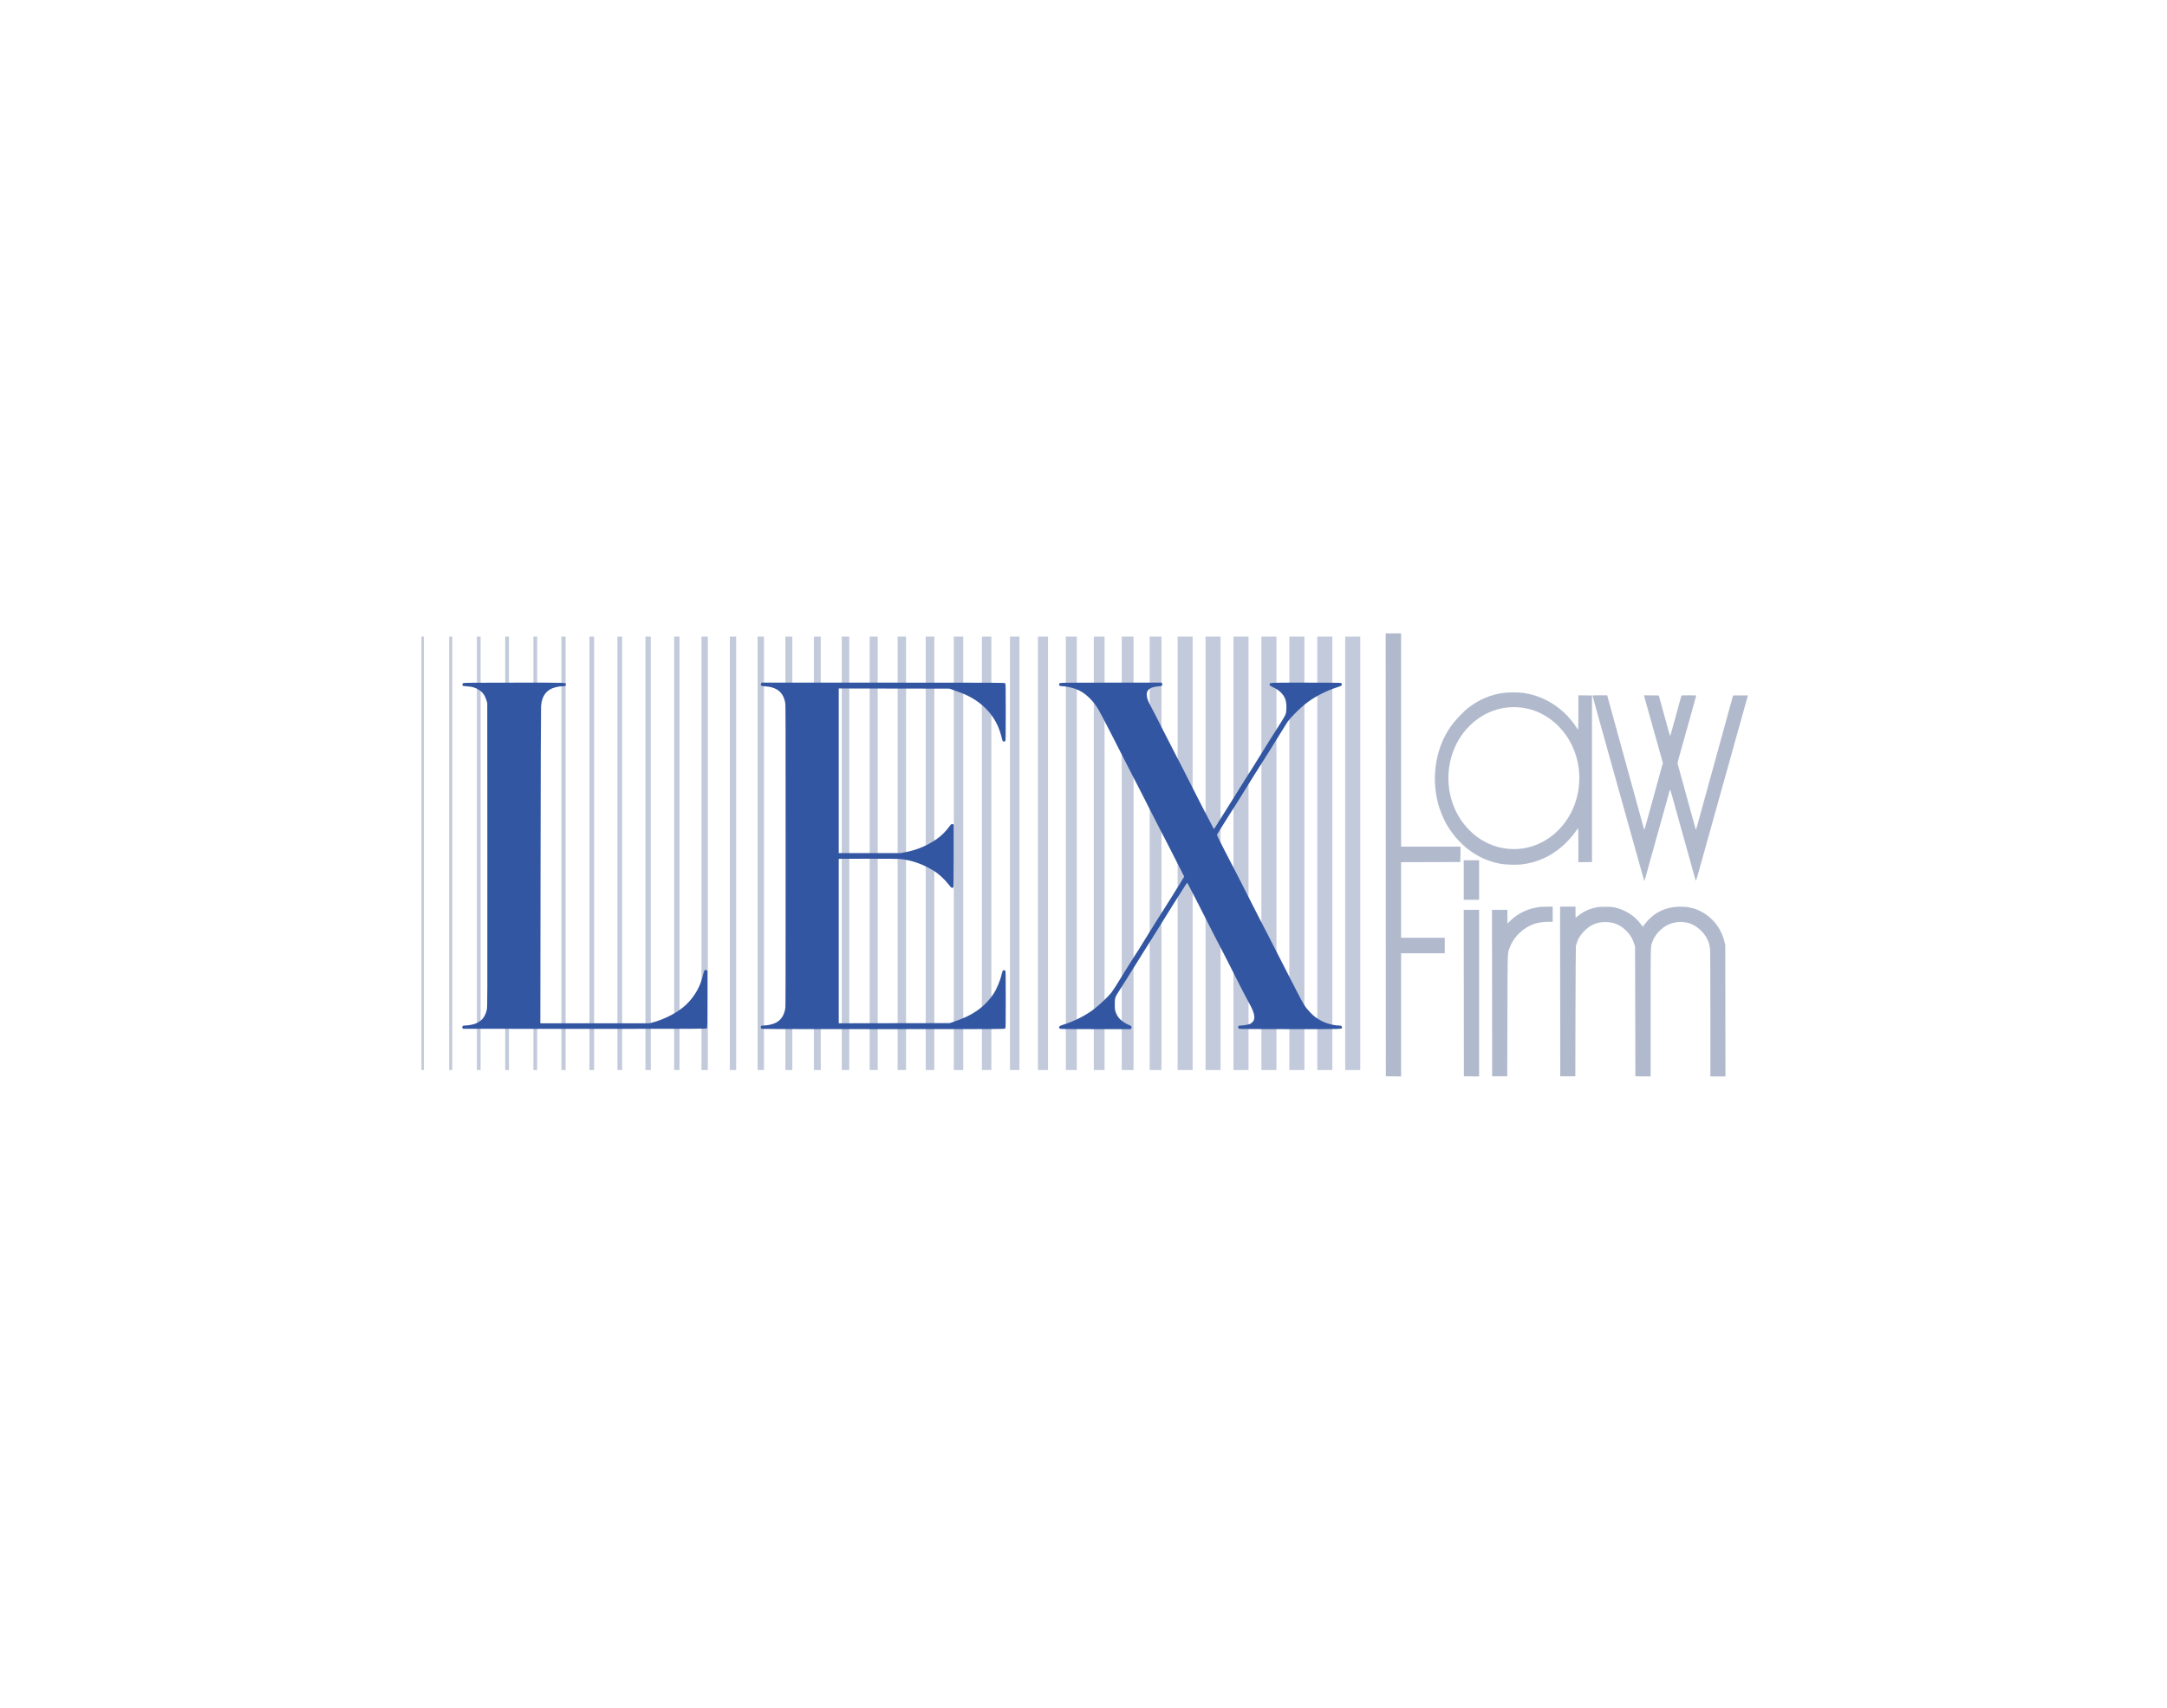 <svg width="274" height="216" viewBox="0 0 274 216" fill="none" xmlns="http://www.w3.org/2000/svg">
<g style="mix-blend-mode:luminosity">
<path d="M170.092 80.508L171.994 80.508L171.994 135.336L170.092 135.336L170.092 80.508Z" fill="#C2CADB"/>
<path d="M166.56 80.508L168.462 80.508L168.462 135.336L166.56 135.336L166.56 80.508Z" fill="#C2CADB"/>
<path d="M163.028 80.508L164.93 80.508L164.93 135.336L163.028 135.336L163.028 80.508Z" fill="#C2CADB"/>
<path d="M159.496 80.508L161.398 80.508L161.398 135.336L159.496 135.336L159.496 80.508Z" fill="#C2CADB"/>
<path d="M155.964 80.508L157.866 80.508L157.866 135.336L155.964 135.336L155.964 80.508Z" fill="#C2CADB"/>
<path d="M152.431 80.508L154.333 80.508L154.333 135.336L152.431 135.336L152.431 80.508Z" fill="#C2CADB"/>
<path d="M148.899 80.508L150.801 80.508L150.801 135.336L148.899 135.336L148.899 80.508Z" fill="#C2CADB"/>
<path d="M145.367 80.508L146.858 80.508L146.858 135.336L145.367 135.336L145.367 80.508Z" fill="#C2CADB"/>
<path d="M141.835 80.508L143.325 80.508L143.325 135.336L141.835 135.336L141.835 80.508Z" fill="#C2CADB"/>
<path d="M138.302 80.508L139.663 80.508L139.663 135.336L138.302 135.336L138.302 80.508Z" fill="#C2CADB"/>
<path d="M134.77 80.508L136.154 80.508L136.154 135.336L134.77 135.336L134.77 80.508Z" fill="#C2CADB"/>
<path d="M131.238 80.508L132.516 80.508L132.516 135.336L131.238 135.336L131.238 80.508Z" fill="#C2CADB"/>
<path d="M127.705 80.508L128.899 80.508L128.899 135.336L127.705 135.336L127.705 80.508Z" fill="#C2CADB"/>
<path d="M124.153 80.508L125.347 80.508L125.347 135.336L124.153 135.336L124.153 80.508Z" fill="#C2CADB"/>
<path d="M120.601 80.508L121.795 80.508L121.795 135.336L120.601 135.336L120.601 80.508Z" fill="#C2CADB"/>
<path d="M117.05 80.508L118.136 80.508L118.136 135.336L117.05 135.336L117.05 80.508Z" fill="#C2CADB"/>
<path d="M113.498 80.508L114.562 80.508L114.562 135.336L113.498 135.336L113.498 80.508Z" fill="#C2CADB"/>
<path d="M109.967 80.508L110.977 80.508L110.977 135.336L109.967 135.336L109.967 80.508Z" fill="#C2CADB"/>
<path d="M106.437 80.508L107.378 80.508L107.378 135.336L106.437 135.336L106.437 80.508Z" fill="#C2CADB"/>
<path d="M102.907 80.508L103.78 80.508L103.78 135.336L102.907 135.336L102.907 80.508Z" fill="#C2CADB"/>
<path d="M99.307 80.508L100.182 80.508L100.182 135.336L99.307 135.336L99.307 80.508Z" fill="#C2CADB"/>
<path d="M95.793 80.508L96.598 80.508L96.598 135.336L95.793 135.336L95.793 80.508Z" fill="#C2CADB"/>
<path d="M92.28 80.508L93.084 80.508L93.084 135.336L92.28 135.336L92.28 80.508Z" fill="#C2CADB"/>
<path d="M88.695 80.508L89.5 80.508L89.5 135.336L88.695 135.336L88.695 80.508Z" fill="#C2CADB"/>
<path d="M85.238 80.508L85.915 80.508L85.915 135.336L85.238 135.336L85.238 80.508Z" fill="#C2CADB"/>
<path d="M81.612 80.508L82.289 80.508L82.289 135.336L81.612 135.336L81.612 80.508Z" fill="#C2CADB"/>
<path d="M78.07 80.508L78.663 80.508L78.663 135.336L78.07 135.336L78.07 80.508Z" fill="#C2CADB"/>
<path d="M74.528 80.508L75.121 80.508L75.121 135.336L74.528 135.336L74.528 80.508Z" fill="#C2CADB"/>
<path d="M70.986 80.508L71.516 80.508L71.516 135.336L70.986 135.336L70.986 80.508Z" fill="#C2CADB"/>
<path d="M67.445 80.508L67.916 80.508L67.916 135.336L67.445 135.336L67.445 80.508Z" fill="#C2CADB"/>
<path d="M63.881 80.508L64.352 80.508L64.352 135.336L63.881 135.336L63.881 80.508Z" fill="#C2CADB"/>
<path d="M60.301 80.508L60.772 80.508L60.772 135.336L60.301 135.336L60.301 80.508Z" fill="#C2CADB"/>
<path d="M56.794 80.508L57.184 80.508L57.184 135.336L56.794 135.336L56.794 80.508Z" fill="#C2CADB"/>
<path d="M53.288 80.508L53.595 80.508L53.595 135.336L53.288 135.336L53.288 80.508Z" fill="#C2CADB"/>
<path fill-rule="evenodd" clip-rule="evenodd" d="M58.585 86.391C58.455 86.457 58.421 86.682 58.532 86.74C58.572 86.761 58.788 86.789 59.011 86.801C59.689 86.839 60.147 86.974 60.573 87.26C61.063 87.589 61.318 87.949 61.518 88.6L61.61 88.9L61.621 108.116C61.631 126.967 61.63 127.338 61.553 127.694C61.369 128.544 60.974 129.065 60.25 129.412C59.928 129.567 59.196 129.708 58.719 129.708C58.58 129.708 58.533 129.728 58.48 129.81C58.418 129.905 58.418 129.92 58.48 130.015L58.546 130.118L59.428 130.119C59.914 130.12 66.842 130.122 74.824 130.124C88.794 130.128 89.34 130.125 89.391 130.054C89.435 129.993 89.445 129.305 89.445 126.381L89.445 122.782L89.346 122.716C89.142 122.581 89.025 122.71 88.918 123.19C88.89 123.314 88.817 123.591 88.754 123.805C88.397 125.036 87.687 126.188 86.73 127.091C85.733 128.032 84.069 128.911 82.507 129.321L82.127 129.421L75.224 129.421L68.321 129.421L68.348 109.612C68.364 97.989 68.391 89.607 68.413 89.331C68.495 88.315 68.824 87.669 69.48 87.237C69.865 86.983 70.605 86.789 71.19 86.789C71.468 86.789 71.538 86.747 71.538 86.579C71.538 86.32 72.043 86.338 65.049 86.339C60.019 86.34 58.665 86.35 58.585 86.391ZM96.24 86.446C96.178 86.542 96.177 86.564 96.23 86.661C96.287 86.763 96.312 86.77 96.695 86.796C98.256 86.9 99.056 87.558 99.289 88.928C99.347 89.267 99.353 91.181 99.353 108.25C99.353 124.704 99.345 127.242 99.294 127.54C99.134 128.46 98.726 129.057 98.033 129.385C97.636 129.573 96.978 129.708 96.462 129.708C96.314 129.708 96.26 129.726 96.228 129.787C96.165 129.905 96.177 130.015 96.26 130.091C96.329 130.154 97.457 130.159 111.67 130.159C126.951 130.159 127.006 130.159 127.087 130.077C127.167 129.996 127.168 129.94 127.168 126.414C127.168 122.998 127.165 122.831 127.094 122.766C126.99 122.671 126.855 122.682 126.787 122.791C126.755 122.841 126.699 123.02 126.662 123.187C126.487 123.981 126.026 125.092 125.619 125.701C125.042 126.564 124.291 127.321 123.452 127.885C122.636 128.434 121.836 128.806 120.488 129.263L120.082 129.401L113.068 129.411L106.053 129.422L106.053 119.02L106.053 108.618L109.636 108.608C111.607 108.603 113.457 108.617 113.748 108.638C114.778 108.713 116.071 109.085 117.098 109.601C117.484 109.795 117.636 109.879 118.066 110.135C118.654 110.485 119.454 111.221 119.949 111.866C120.218 112.217 120.289 112.286 120.382 112.286C120.443 112.286 120.514 112.264 120.541 112.237C120.578 112.2 120.59 111.256 120.59 108.242L120.59 104.296L120.505 104.25C120.376 104.18 120.247 104.234 120.135 104.405C120.079 104.49 119.887 104.735 119.709 104.949C119.212 105.546 118.636 106.032 117.912 106.466C116.812 107.125 115.785 107.519 114.487 107.78L113.886 107.9L109.969 107.9L106.053 107.9L106.053 97.488L106.053 87.075L113.047 87.086L120.042 87.097L120.505 87.255C120.76 87.342 121.201 87.502 121.486 87.61C123.966 88.558 125.689 90.27 126.438 92.532C126.529 92.806 126.632 93.171 126.667 93.343C126.701 93.515 126.758 93.688 126.793 93.727C126.874 93.82 127.016 93.819 127.101 93.724C127.162 93.655 127.168 93.343 127.168 90.076C127.168 86.557 127.167 86.501 127.087 86.42C127.006 86.339 126.951 86.338 111.658 86.338L96.309 86.338L96.24 86.446ZM133.99 86.42C133.794 86.618 133.942 86.789 134.309 86.789C134.681 86.789 135.442 86.939 135.912 87.103C136.618 87.351 137.144 87.685 137.741 88.264C138.351 88.855 138.79 89.492 139.369 90.622C139.565 91.005 139.739 91.337 139.755 91.36C139.771 91.382 140.009 91.844 140.283 92.385C140.558 92.926 140.86 93.516 140.954 93.697C141.049 93.877 141.387 94.541 141.705 95.172C142.343 96.439 142.963 97.652 143.181 98.062C143.259 98.209 143.365 98.412 143.416 98.513C143.467 98.615 143.666 99.002 143.859 99.374C144.052 99.746 144.439 100.502 144.719 101.055C144.999 101.607 145.401 102.4 145.613 102.817C146.377 104.324 146.751 105.054 146.841 105.215C146.891 105.305 147.083 105.674 147.268 106.035C147.452 106.396 147.708 106.894 147.837 107.142C147.965 107.39 148.303 108.054 148.588 108.618C148.872 109.181 149.248 109.92 149.422 110.26L149.738 110.877L149.52 111.223C149.4 111.413 149.278 111.61 149.249 111.66C149.045 112.013 147.361 114.711 146.925 115.381C146.764 115.629 146.56 115.948 146.473 116.089C146.385 116.23 146.204 116.521 146.07 116.734C145.936 116.948 145.721 117.293 145.591 117.502C144.902 118.617 143.999 120.072 143.919 120.198C143.868 120.277 143.69 120.553 143.522 120.813C143.355 121.072 143.063 121.533 142.873 121.837C142.683 122.142 142.377 122.631 142.192 122.924C142.007 123.217 141.825 123.512 141.786 123.58C141.521 124.046 140.681 125.348 140.504 125.568C140.117 126.049 139.136 126.984 138.429 127.548C137.362 128.398 135.798 129.195 134.335 129.635C133.936 129.754 133.819 129.904 133.99 130.077C134.07 130.158 134.125 130.159 138.516 130.159L142.962 130.159L143.028 130.057C143.14 129.884 143.078 129.772 142.812 129.663C142.062 129.356 141.476 128.876 141.219 128.357C140.984 127.881 140.953 127.73 140.955 127.043C140.957 126.153 140.951 126.17 141.7 125.014C141.89 124.721 142.156 124.303 142.291 124.084C143.539 122.066 144.186 121.028 144.915 119.877C145.148 119.509 145.532 118.9 145.768 118.524C146.004 118.148 146.331 117.629 146.495 117.369C146.658 117.11 146.851 116.796 146.923 116.672C146.994 116.548 147.32 116.023 147.645 115.504C147.971 114.986 148.334 114.406 148.453 114.216C148.572 114.025 148.797 113.672 148.953 113.43C149.109 113.188 149.365 112.785 149.521 112.534C150.133 111.552 150.083 111.62 150.142 111.701C150.194 111.772 150.502 112.358 151.074 113.475C151.23 113.779 151.504 114.314 151.683 114.664C151.862 115.013 152.251 115.779 152.547 116.365C152.842 116.951 153.18 117.615 153.297 117.841C153.414 118.066 153.661 118.546 153.845 118.907C154.03 119.267 154.194 119.581 154.21 119.603C154.226 119.626 154.455 120.069 154.718 120.587C154.981 121.106 155.329 121.788 155.49 122.104C155.652 122.42 156.054 123.213 156.384 123.867C156.714 124.52 157.075 125.231 157.187 125.445C157.755 126.539 157.85 126.719 158.013 127.005C158.529 127.914 158.709 128.607 158.537 129.022C158.456 129.218 158.252 129.415 158.032 129.51C157.826 129.599 157.185 129.707 156.862 129.708C156.682 129.708 156.64 129.723 156.585 129.808C156.511 129.921 156.552 130.044 156.686 130.117C156.738 130.145 158.869 130.159 163.133 130.159C170.086 130.159 169.682 130.173 169.682 129.934C169.682 129.777 169.579 129.708 169.344 129.708C168.641 129.707 167.613 129.426 166.982 129.062C166.374 128.712 166.088 128.493 165.681 128.063C165.027 127.371 164.836 127.072 163.996 125.424C163.521 124.49 163.258 123.979 162.922 123.334C162.248 122.036 161.854 121.266 160.962 119.501C160.326 118.242 159.769 117.156 159.237 116.14C158.888 115.472 158.44 114.595 157.866 113.455C157.548 112.823 157.164 112.067 157.013 111.774C156.862 111.481 156.579 110.927 156.384 110.544C156.188 110.161 155.987 109.774 155.937 109.683C155.887 109.593 155.686 109.206 155.491 108.823C155.295 108.439 155.029 107.923 154.9 107.675C154.378 106.671 153.886 105.672 153.886 105.614C153.886 105.545 153.928 105.472 154.396 104.723C154.579 104.43 154.953 103.831 155.228 103.391C155.502 102.951 155.876 102.361 156.059 102.079C156.241 101.798 156.504 101.382 156.643 101.157C156.782 100.932 157.062 100.48 157.265 100.153C157.468 99.826 157.869 99.18 158.155 98.718C158.442 98.256 158.859 97.592 159.081 97.242C159.304 96.893 159.631 96.376 159.808 96.094C159.985 95.813 160.281 95.342 160.466 95.049C160.65 94.756 160.942 94.286 161.115 94.004C161.287 93.722 161.653 93.132 161.928 92.692C162.202 92.252 162.525 91.736 162.644 91.544C162.898 91.136 163.08 90.918 163.713 90.259C164.229 89.723 164.923 89.111 165.431 88.744C166.457 88.002 167.846 87.308 169.053 86.933C169.321 86.85 169.574 86.748 169.616 86.707C169.718 86.608 169.676 86.431 169.536 86.378C169.472 86.353 167.77 86.338 165.058 86.338C160.42 86.338 160.586 86.332 160.529 86.527C160.49 86.66 160.609 86.764 160.992 86.934C161.42 87.124 161.764 87.366 162.051 87.68C162.486 88.155 162.658 88.648 162.656 89.412C162.653 90.207 162.615 90.327 162.108 91.143C161.865 91.533 161.53 92.064 161.364 92.323C161.198 92.582 161.002 92.887 160.93 93C160.858 93.112 160.496 93.693 160.125 94.291C159.381 95.493 159.359 95.528 158.466 96.955C157.92 97.827 157.549 98.415 157.196 98.964C157.028 99.225 156.213 100.533 155.408 101.833C154.663 103.036 154.443 103.387 154.069 103.965C153.887 104.247 153.687 104.566 153.624 104.675C153.561 104.783 153.496 104.857 153.479 104.839C153.449 104.806 153.318 104.556 152.71 103.371C152.548 103.055 152.374 102.723 152.324 102.633C152.273 102.543 152.045 102.1 151.815 101.649C151.586 101.198 151.248 100.534 151.064 100.173C150.88 99.812 150.519 99.102 150.262 98.595C150.005 98.088 149.695 97.479 149.573 97.242C149.451 97.006 149.263 96.637 149.155 96.422C149.047 96.208 148.863 95.858 148.748 95.644C148.534 95.245 148.065 94.33 147.237 92.692C146.218 90.676 145.795 89.852 145.509 89.331C145.142 88.66 144.994 88.23 144.994 87.837C144.994 87.198 145.452 86.889 146.536 86.798C146.851 86.771 146.884 86.76 146.939 86.661C146.993 86.564 146.992 86.542 146.929 86.446L146.86 86.338L140.465 86.338C134.125 86.338 134.07 86.339 133.99 86.42Z" fill="#3256A2"/>
<g opacity="0.8">
<path d="M175.229 136.123L175.209 80.108L177.158 80.108L177.158 107.081L184.672 107.081L184.65 109.028L177.158 109.049L177.158 118.599L182.68 118.599V120.567L177.158 120.567L177.158 136.145L175.229 136.123Z" fill="#9EA9C1"/>
<path fill-rule="evenodd" clip-rule="evenodd" d="M185.726 89.464C187.096 88.433 188.557 87.828 190.152 87.63C190.682 87.564 191.852 87.554 192.377 87.611C195.09 87.903 197.644 89.48 199.213 91.831C199.377 92.078 199.525 92.28 199.542 92.281C199.559 92.282 199.572 91.305 199.572 90.109V87.936L201.298 87.958L201.298 109.028L199.572 109.05L199.572 106.897C199.572 105.713 199.559 104.745 199.542 104.745C199.525 104.746 199.429 104.871 199.329 105.022C198.848 105.746 198.033 106.64 197.321 107.223C195.853 108.427 194.145 109.147 192.308 109.339C191.735 109.399 190.451 109.365 189.888 109.276C187.141 108.839 184.748 107.189 183.11 104.601C182.565 103.739 182.034 102.476 181.784 101.445C180.969 98.081 181.581 94.522 183.426 91.893C183.991 91.089 185.043 89.978 185.726 89.464ZM191.415 107.388C195.987 107.388 199.692 103.369 199.692 98.412C199.692 93.454 195.987 89.436 191.415 89.436C186.844 89.436 183.138 93.454 183.138 98.412C183.138 103.369 186.844 107.388 191.415 107.388Z" fill="#9EA9C1"/>
<path d="M201.359 87.978C201.359 88.001 201.672 89.14 202.055 90.51C202.437 91.879 202.819 93.249 202.903 93.553C202.987 93.858 203.288 94.937 203.572 95.951C203.856 96.966 204.24 98.34 204.425 99.005C204.61 99.67 204.912 100.749 205.095 101.403C205.278 102.057 205.507 102.878 205.605 103.227C205.702 103.577 205.99 104.61 206.246 105.523C206.501 106.436 206.97 108.115 207.287 109.253C207.605 110.392 207.879 111.349 207.896 111.381C207.921 111.427 207.932 111.423 207.951 111.361C208.002 111.188 209.371 106.273 209.399 106.158C209.416 106.091 209.513 105.74 209.615 105.379C209.788 104.767 209.984 104.063 210.429 102.469C210.529 102.108 210.712 101.453 210.835 101.014C210.958 100.574 211.08 100.125 211.108 100.015C211.139 99.888 211.168 99.836 211.187 99.872C211.203 99.902 211.339 100.37 211.489 100.911C211.638 101.452 211.913 102.439 212.099 103.104C212.497 104.53 212.919 106.043 213.237 107.183C213.504 108.146 213.645 108.651 214.001 109.93C214.146 110.448 214.296 110.988 214.334 111.13C214.373 111.271 214.417 111.395 214.432 111.404C214.447 111.413 214.593 110.938 214.758 110.347C215.276 108.486 215.644 107.166 215.853 106.425C215.964 106.03 216.155 105.348 216.277 104.908C216.399 104.468 216.6 103.749 216.723 103.309C217.255 101.403 217.486 100.577 217.684 99.866C217.8 99.449 217.972 98.831 218.068 98.493C218.302 97.66 218.607 96.57 218.881 95.582C219.006 95.132 219.225 94.347 219.367 93.84C220.005 91.564 220.174 90.959 220.483 89.844C220.763 88.83 220.871 88.445 220.997 88.008C221.017 87.94 220.961 87.936 220.074 87.947L219.13 87.958L218.979 88.511C218.896 88.816 218.705 89.507 218.555 90.049C218.405 90.59 218.268 91.088 218.251 91.155C218.233 91.223 218.069 91.822 217.886 92.487L217.337 94.476C217.219 94.904 216.973 95.799 216.79 96.464C216.43 97.771 216.137 98.836 215.712 100.378C215.25 102.053 214.851 103.504 214.649 104.241C214.543 104.629 214.444 104.933 214.429 104.917C214.405 104.891 214.289 104.496 214.191 104.109C214.173 104.041 213.974 103.312 213.747 102.49C213.52 101.667 213.25 100.689 213.148 100.317C213.046 99.945 212.911 99.456 212.848 99.231C212.513 98.021 212.198 96.871 212.153 96.699C212.151 96.691 212.149 96.683 212.147 96.676C212.145 96.671 212.144 96.666 212.143 96.662L212.143 96.661L212.143 96.66L212.142 96.659C212.136 96.638 212.131 96.619 212.127 96.6C212.102 96.475 212.141 96.337 212.44 95.27L212.525 94.968C212.701 94.336 213.003 93.257 213.195 92.57C213.388 91.882 213.633 91.006 213.741 90.622C214.202 88.984 214.475 87.997 214.475 87.968C214.475 87.951 214.056 87.937 213.543 87.937C212.692 87.937 212.61 87.944 212.591 88.009C212.579 88.049 212.448 88.524 212.3 89.065C212.152 89.606 211.914 90.473 211.771 90.991C211.628 91.51 211.444 92.183 211.362 92.487C211.28 92.792 211.201 93.055 211.186 93.073C211.171 93.09 211.074 92.795 210.971 92.417C210.867 92.039 210.681 91.36 210.556 90.909C210.431 90.458 210.302 89.988 210.269 89.864C210.236 89.74 210.104 89.26 209.976 88.798L209.743 87.958L207.861 87.936L207.942 88.234C208.033 88.564 208.493 90.207 208.891 91.627C209.034 92.134 209.271 92.983 209.419 93.512C209.567 94.042 209.816 94.931 209.972 95.487L210.255 96.498L210.007 97.393C209.639 98.724 209.313 99.911 209.277 100.051C209.26 100.118 209.123 100.616 208.973 101.157C208.822 101.698 208.685 102.196 208.668 102.264C208.651 102.332 208.514 102.83 208.364 103.371C208.214 103.912 208.054 104.491 208.008 104.657C207.957 104.844 207.914 104.937 207.895 104.903C207.879 104.872 207.78 104.533 207.675 104.15C207.372 103.045 207.059 101.908 206.069 98.308C205.341 95.663 205.111 94.826 204.912 94.107C204.634 93.098 203.64 89.487 203.34 88.398L203.214 87.937H202.286C201.693 87.937 201.359 87.952 201.359 87.978Z" fill="#9EA9C1"/>
<path d="M185.076 113.803V108.802L187.025 108.802V113.803L185.076 113.803Z" fill="#9EA9C1"/>
<path d="M194.801 114.693C194.467 114.723 193.753 114.876 193.395 114.994C192.457 115.303 191.651 115.791 190.934 116.484L190.599 116.807L190.599 115.074L188.649 115.074L188.67 136.123L190.578 136.123L190.605 126.913C190.621 121.124 190.622 120.623 190.774 120.174C190.788 120.132 190.804 120.09 190.821 120.044C190.836 120.003 190.852 119.96 190.869 119.911C191.404 118.398 192.817 117.12 194.375 116.74C194.725 116.655 195.381 116.591 195.902 116.591H196.324V114.664L195.644 114.671C195.27 114.675 194.891 114.685 194.801 114.693Z" fill="#9EA9C1"/>
<path d="M197.278 136.123L197.258 114.664L199.207 114.664V115.361C199.207 115.744 199.221 116.057 199.237 116.056C199.254 116.055 199.423 115.927 199.613 115.771C200.19 115.298 200.97 114.943 201.826 114.763C202.339 114.655 203.624 114.653 204.12 114.759C205.538 115.064 206.747 115.853 207.569 117.011C207.645 117.118 207.711 117.206 207.716 117.206C207.721 117.206 207.803 117.1 207.9 116.97C208.984 115.51 210.428 114.748 212.241 114.678C213.556 114.627 214.662 114.937 215.681 115.642C216.898 116.484 217.715 117.69 218.06 119.153L218.147 119.522L218.171 136.144L216.261 136.144L216.261 128.263C216.261 123.172 216.246 120.252 216.219 120.014C216.163 119.514 216.081 119.221 215.874 118.784C215.435 117.857 214.413 116.979 213.494 116.739C212.605 116.508 211.685 116.587 210.904 116.963C210.049 117.373 209.281 118.196 208.955 119.049C208.951 119.061 208.946 119.073 208.942 119.084C208.935 119.101 208.929 119.117 208.923 119.133L208.922 119.133L208.922 119.134C208.906 119.176 208.89 119.215 208.876 119.255C208.708 119.724 208.708 120.253 208.709 126.997L208.709 136.145L206.78 136.123L206.739 119.686L206.623 119.337C206.413 118.71 206.171 118.301 205.729 117.831C204.942 116.993 204.077 116.615 202.963 116.62C201.95 116.626 201.179 116.934 200.443 117.628C199.909 118.131 199.565 118.657 199.379 119.255C199.333 119.402 199.281 119.568 199.262 119.624C199.244 119.681 199.219 123.416 199.208 127.925L199.187 136.123H197.278Z" fill="#9EA9C1"/>
<path d="M185.096 136.123L187.025 136.145L187.025 115.074L185.076 115.074L185.096 136.123Z" fill="#9EA9C1"/>
</g>
</g>
</svg>
